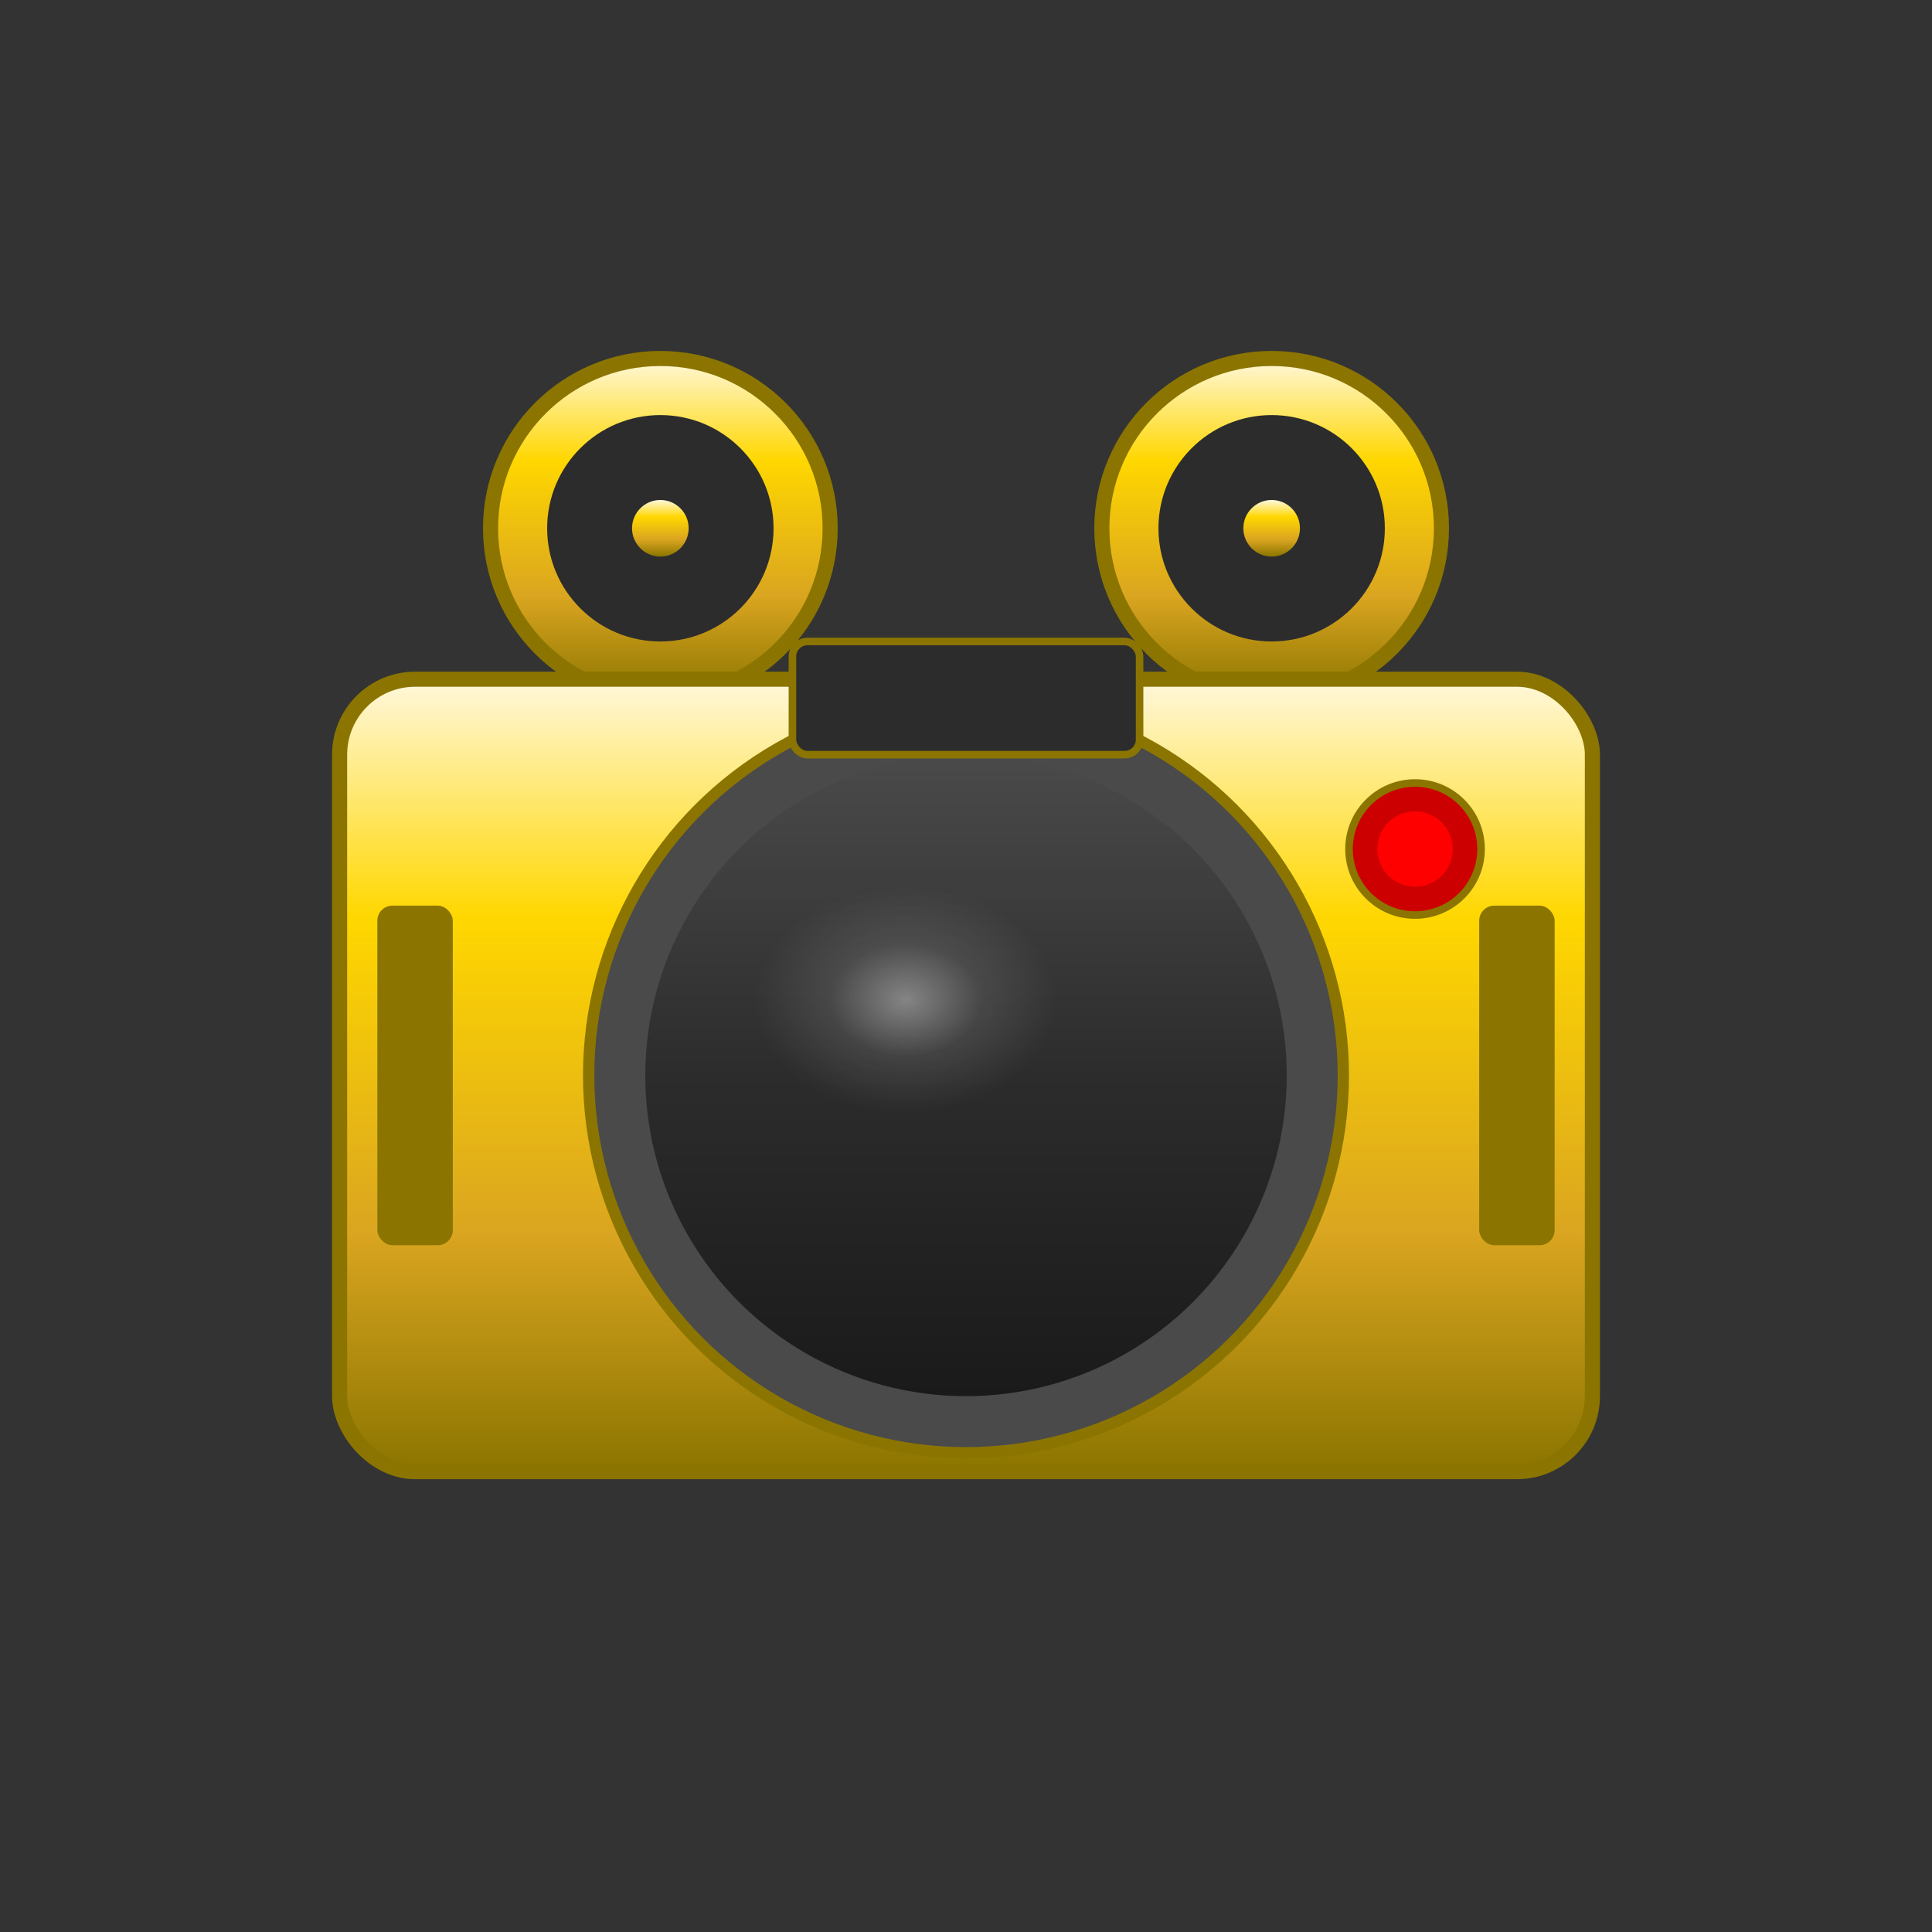 <svg width="1024" height="1024" viewBox="0 0 1024 1024" xmlns="http://www.w3.org/2000/svg">
  <rect x="0" y="0" width="1024" height="1024" fill="#333333" stroke="none"/>
  <!-- Background -->
  <rect width="1024" height="1024" fill="none"/>

  <!-- Main camera body -->
  <defs>
    <linearGradient id="goldGradient" x1="0%" y1="0%" x2="0%" y2="100%">
      <stop offset="0%" style="stop-color:#FFF8DC;stop-opacity:1" />
      <stop offset="30%" style="stop-color:#FFD700;stop-opacity:1" />
      <stop offset="70%" style="stop-color:#DAA520;stop-opacity:1" />
      <stop offset="100%" style="stop-color:#8B7500;stop-opacity:1" />
    </linearGradient>

    <linearGradient id="lensGradient" x1="0%" y1="0%" x2="0%" y2="100%">
      <stop offset="0%" style="stop-color:#4A4A4A;stop-opacity:1" />
      <stop offset="50%" style="stop-color:#2C2C2C;stop-opacity:1" />
      <stop offset="100%" style="stop-color:#1A1A1A;stop-opacity:1" />
    </linearGradient>

    <radialGradient id="lensReflection">
      <stop offset="0%" style="stop-color:#FFFFFF;stop-opacity:0.4" />
      <stop offset="50%" style="stop-color:#FFFFFF;stop-opacity:0.1" />
      <stop offset="100%" style="stop-color:#FFFFFF;stop-opacity:0" />
    </radialGradient>
  </defs>

  <!-- Film reel on top left -->
  <circle cx="350" cy="280" r="90" fill="url(#goldGradient)" stroke="#8B7500" stroke-width="8"/>
  <circle cx="350" cy="280" r="60" fill="#2C2C2C"/>
  <circle cx="350" cy="280" r="15" fill="url(#goldGradient)"/>

  <!-- Film reel on top right -->
  <circle cx="674" cy="280" r="90" fill="url(#goldGradient)" stroke="#8B7500" stroke-width="8"/>
  <circle cx="674" cy="280" r="60" fill="#2C2C2C"/>
  <circle cx="674" cy="280" r="15" fill="url(#goldGradient)"/>

  <!-- Main camera body - rounded rectangle -->
  <rect x="180" y="360" width="664" height="420" rx="40" ry="40" fill="url(#goldGradient)" stroke="#8B7500" stroke-width="8"/>

  <!-- Lens mount - outer ring -->
  <circle cx="512" cy="570" r="200" fill="#4A4A4A" stroke="#8B7500" stroke-width="6"/>

  <!-- Lens - main glass -->
  <circle cx="512" cy="570" r="170" fill="url(#lensGradient)"/>

  <!-- Lens reflection -->
  <ellipse cx="480" cy="530" rx="80" ry="60" fill="url(#lensReflection)"/>

  <!-- Viewfinder on top -->
  <rect x="420" y="340" width="184" height="60" rx="8" ry="8" fill="#2C2C2C" stroke="#8B7500" stroke-width="4"/>

  <!-- Record button (top right) -->
  <circle cx="750" cy="450" r="35" fill="#CC0000" stroke="#8B7500" stroke-width="4"/>
  <circle cx="750" cy="450" r="20" fill="#FF0000"/>

  <!-- Side grip details -->
  <rect x="200" y="480" width="40" height="180" rx="8" ry="8" fill="#8B7500"/>
  <rect x="784" y="480" width="40" height="180" rx="8" ry="8" fill="#8B7500"/>
</svg>
